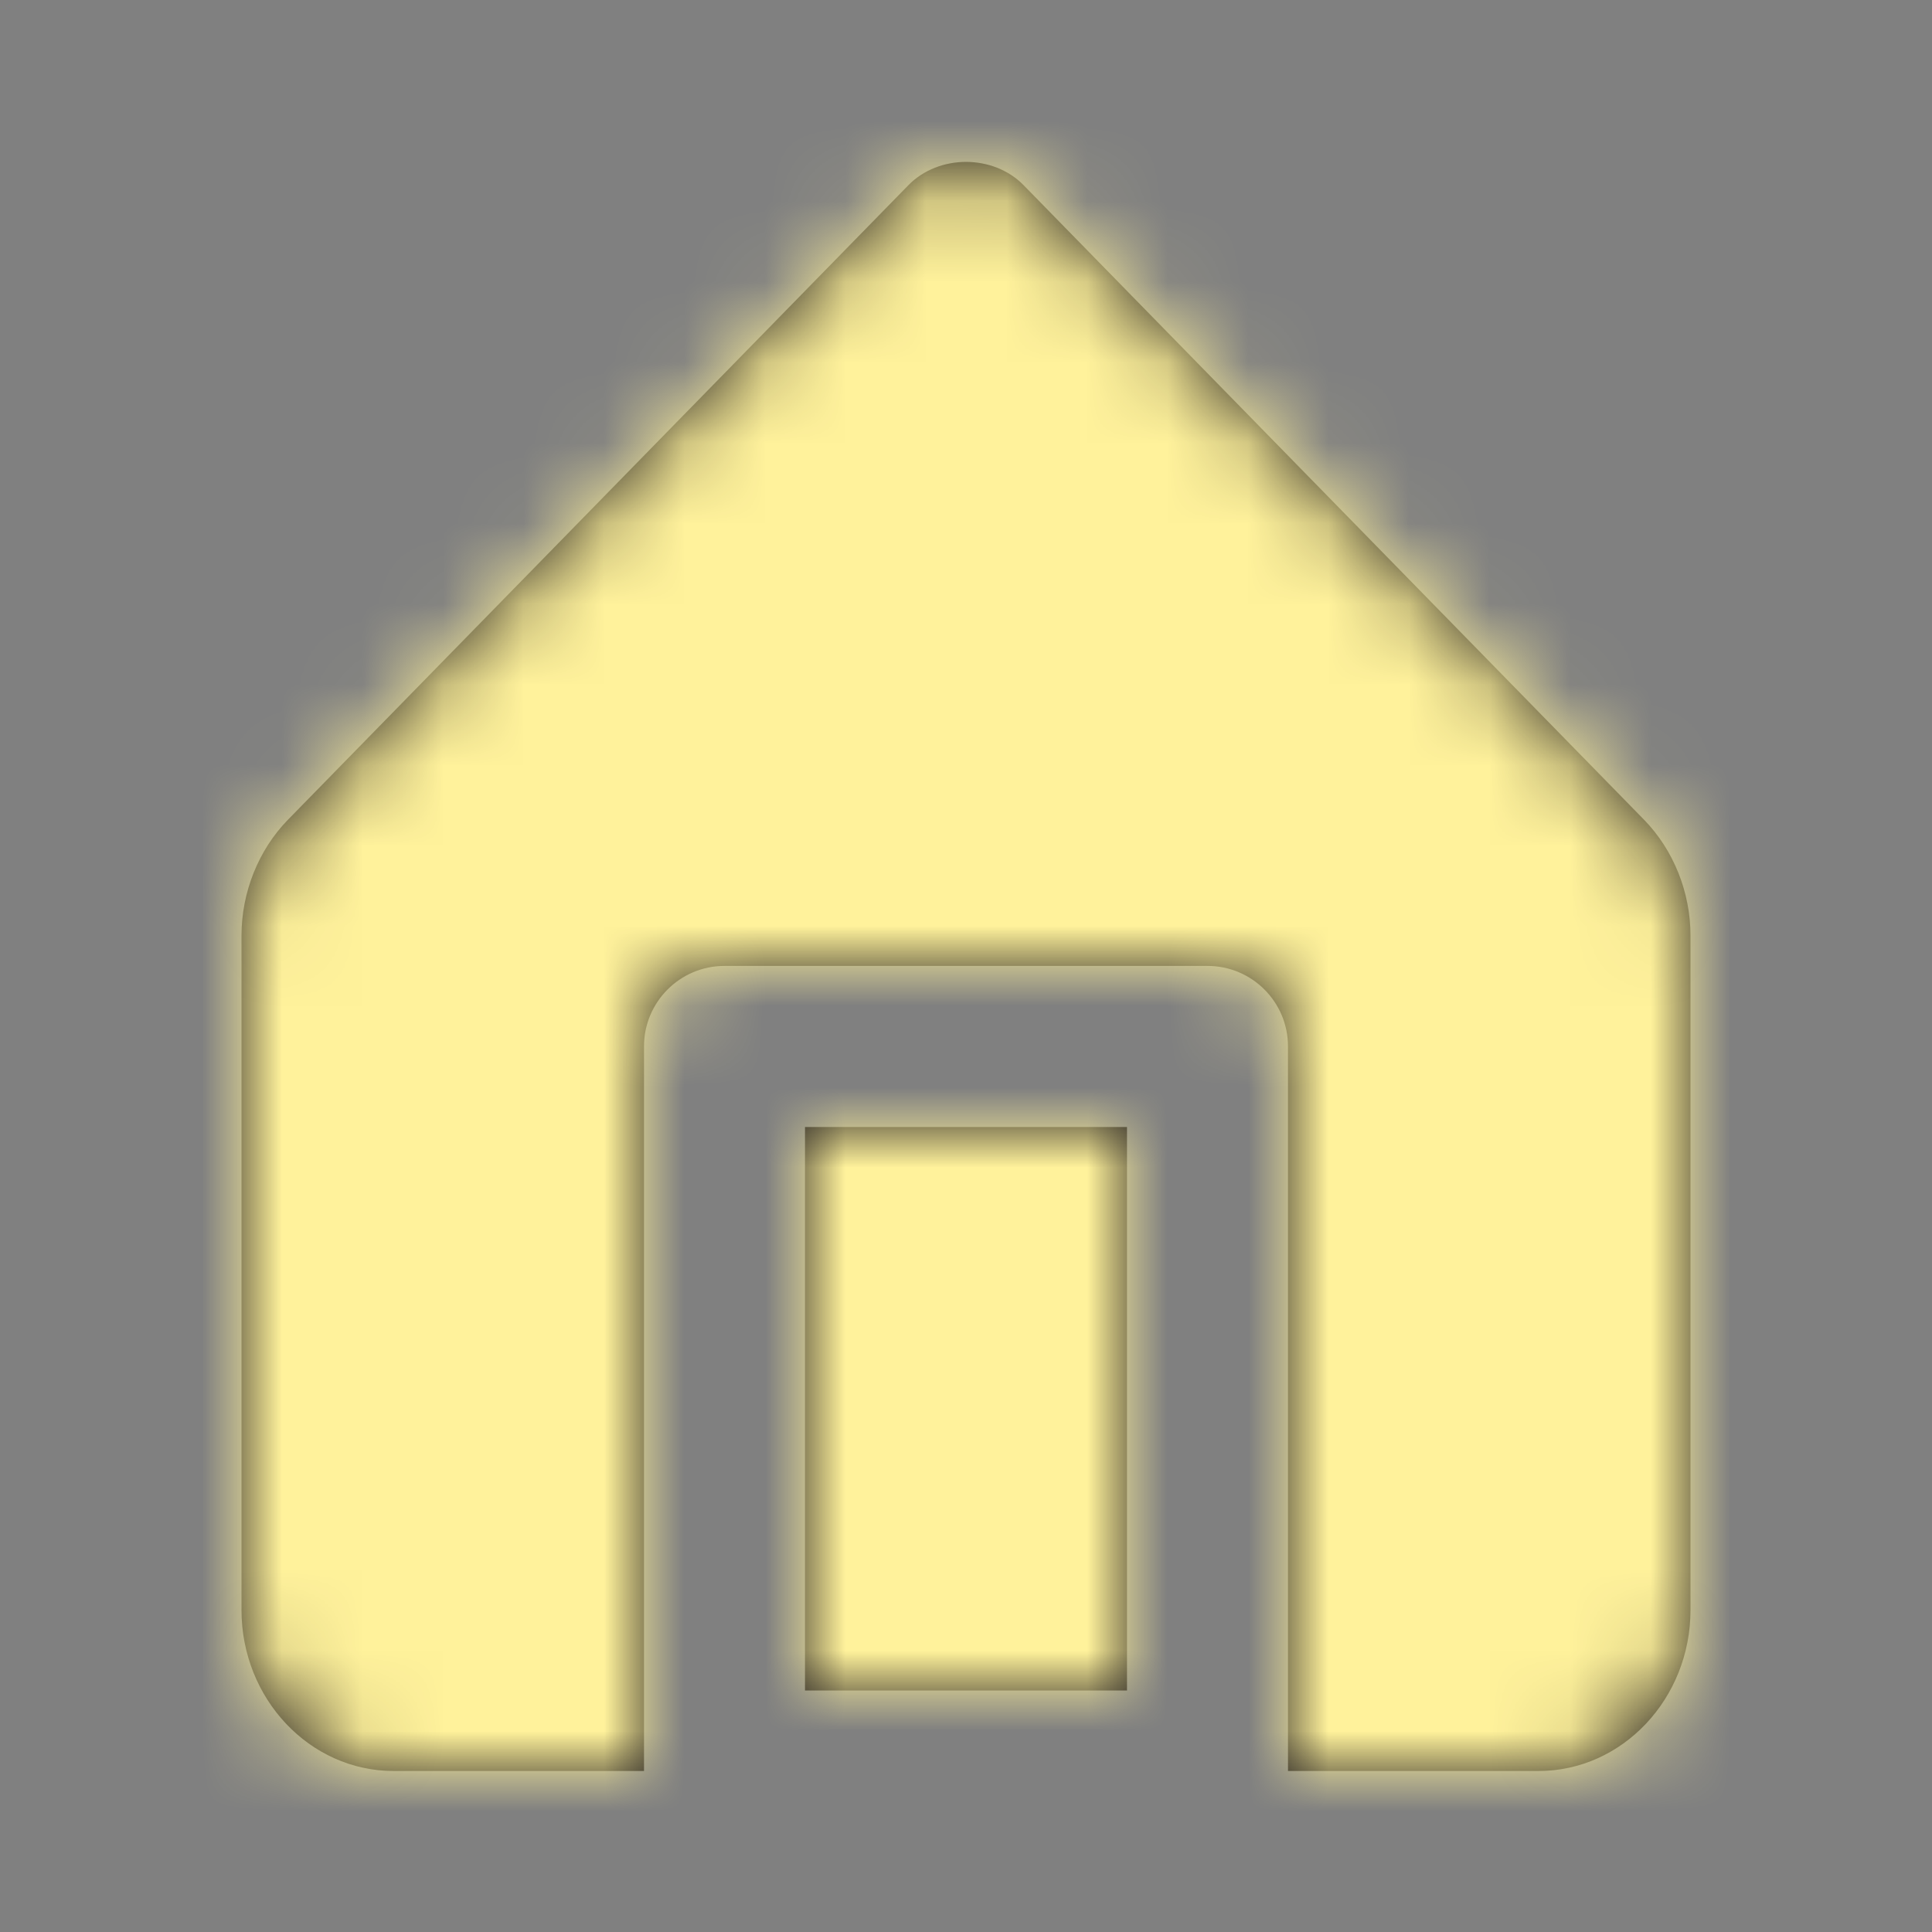 <svg width="24" height="24" viewBox="0 0 24 24" fill="none" xmlns="http://www.w3.org/2000/svg">
<rect x="0" y="0" width="24" height="24" fill="#808080" stroke="none"/>
<path fill-rule="evenodd" clip-rule="evenodd" d="M12.715 2.3L20.424 10.184C20.79 10.56 21 11.085 21 11.623V20C21 21.102 20.153 22 19.112 22H16V12.999C16 12.447 15.553 11.999 15 11.999H9C8.447 11.999 8 12.447 8 12.999V22H4.889C3.848 22 3 21.102 3 20V11.623C3 11.085 3.21 10.56 3.575 10.185L11.285 2.3C11.662 1.915 12.338 1.915 12.715 2.3ZM14 21H10V14H14V21Z" fill="#231F20"/>
<mask id="mask0" mask-type="alpha" maskUnits="userSpaceOnUse" x="3" y="2" width="18" height="20">
<path fill-rule="evenodd" clip-rule="evenodd" d="M12.715 2.3L20.424 10.184C20.79 10.56 21 11.085 21 11.623V20C21 21.102 20.153 22 19.112 22H16V12.999C16 12.447 15.553 11.999 15 11.999H9C8.447 11.999 8 12.447 8 12.999V22H4.889C3.848 22 3 21.102 3 20V11.623C3 11.085 3.21 10.56 3.575 10.185L11.285 2.3C11.662 1.915 12.338 1.915 12.715 2.3ZM14 21H10V14H14V21Z" fill="white"/>
</mask>
<g mask="url(#mask0)">
<rect width="24" height="24" fill="#FFF29B"/>
</g>
</svg>
